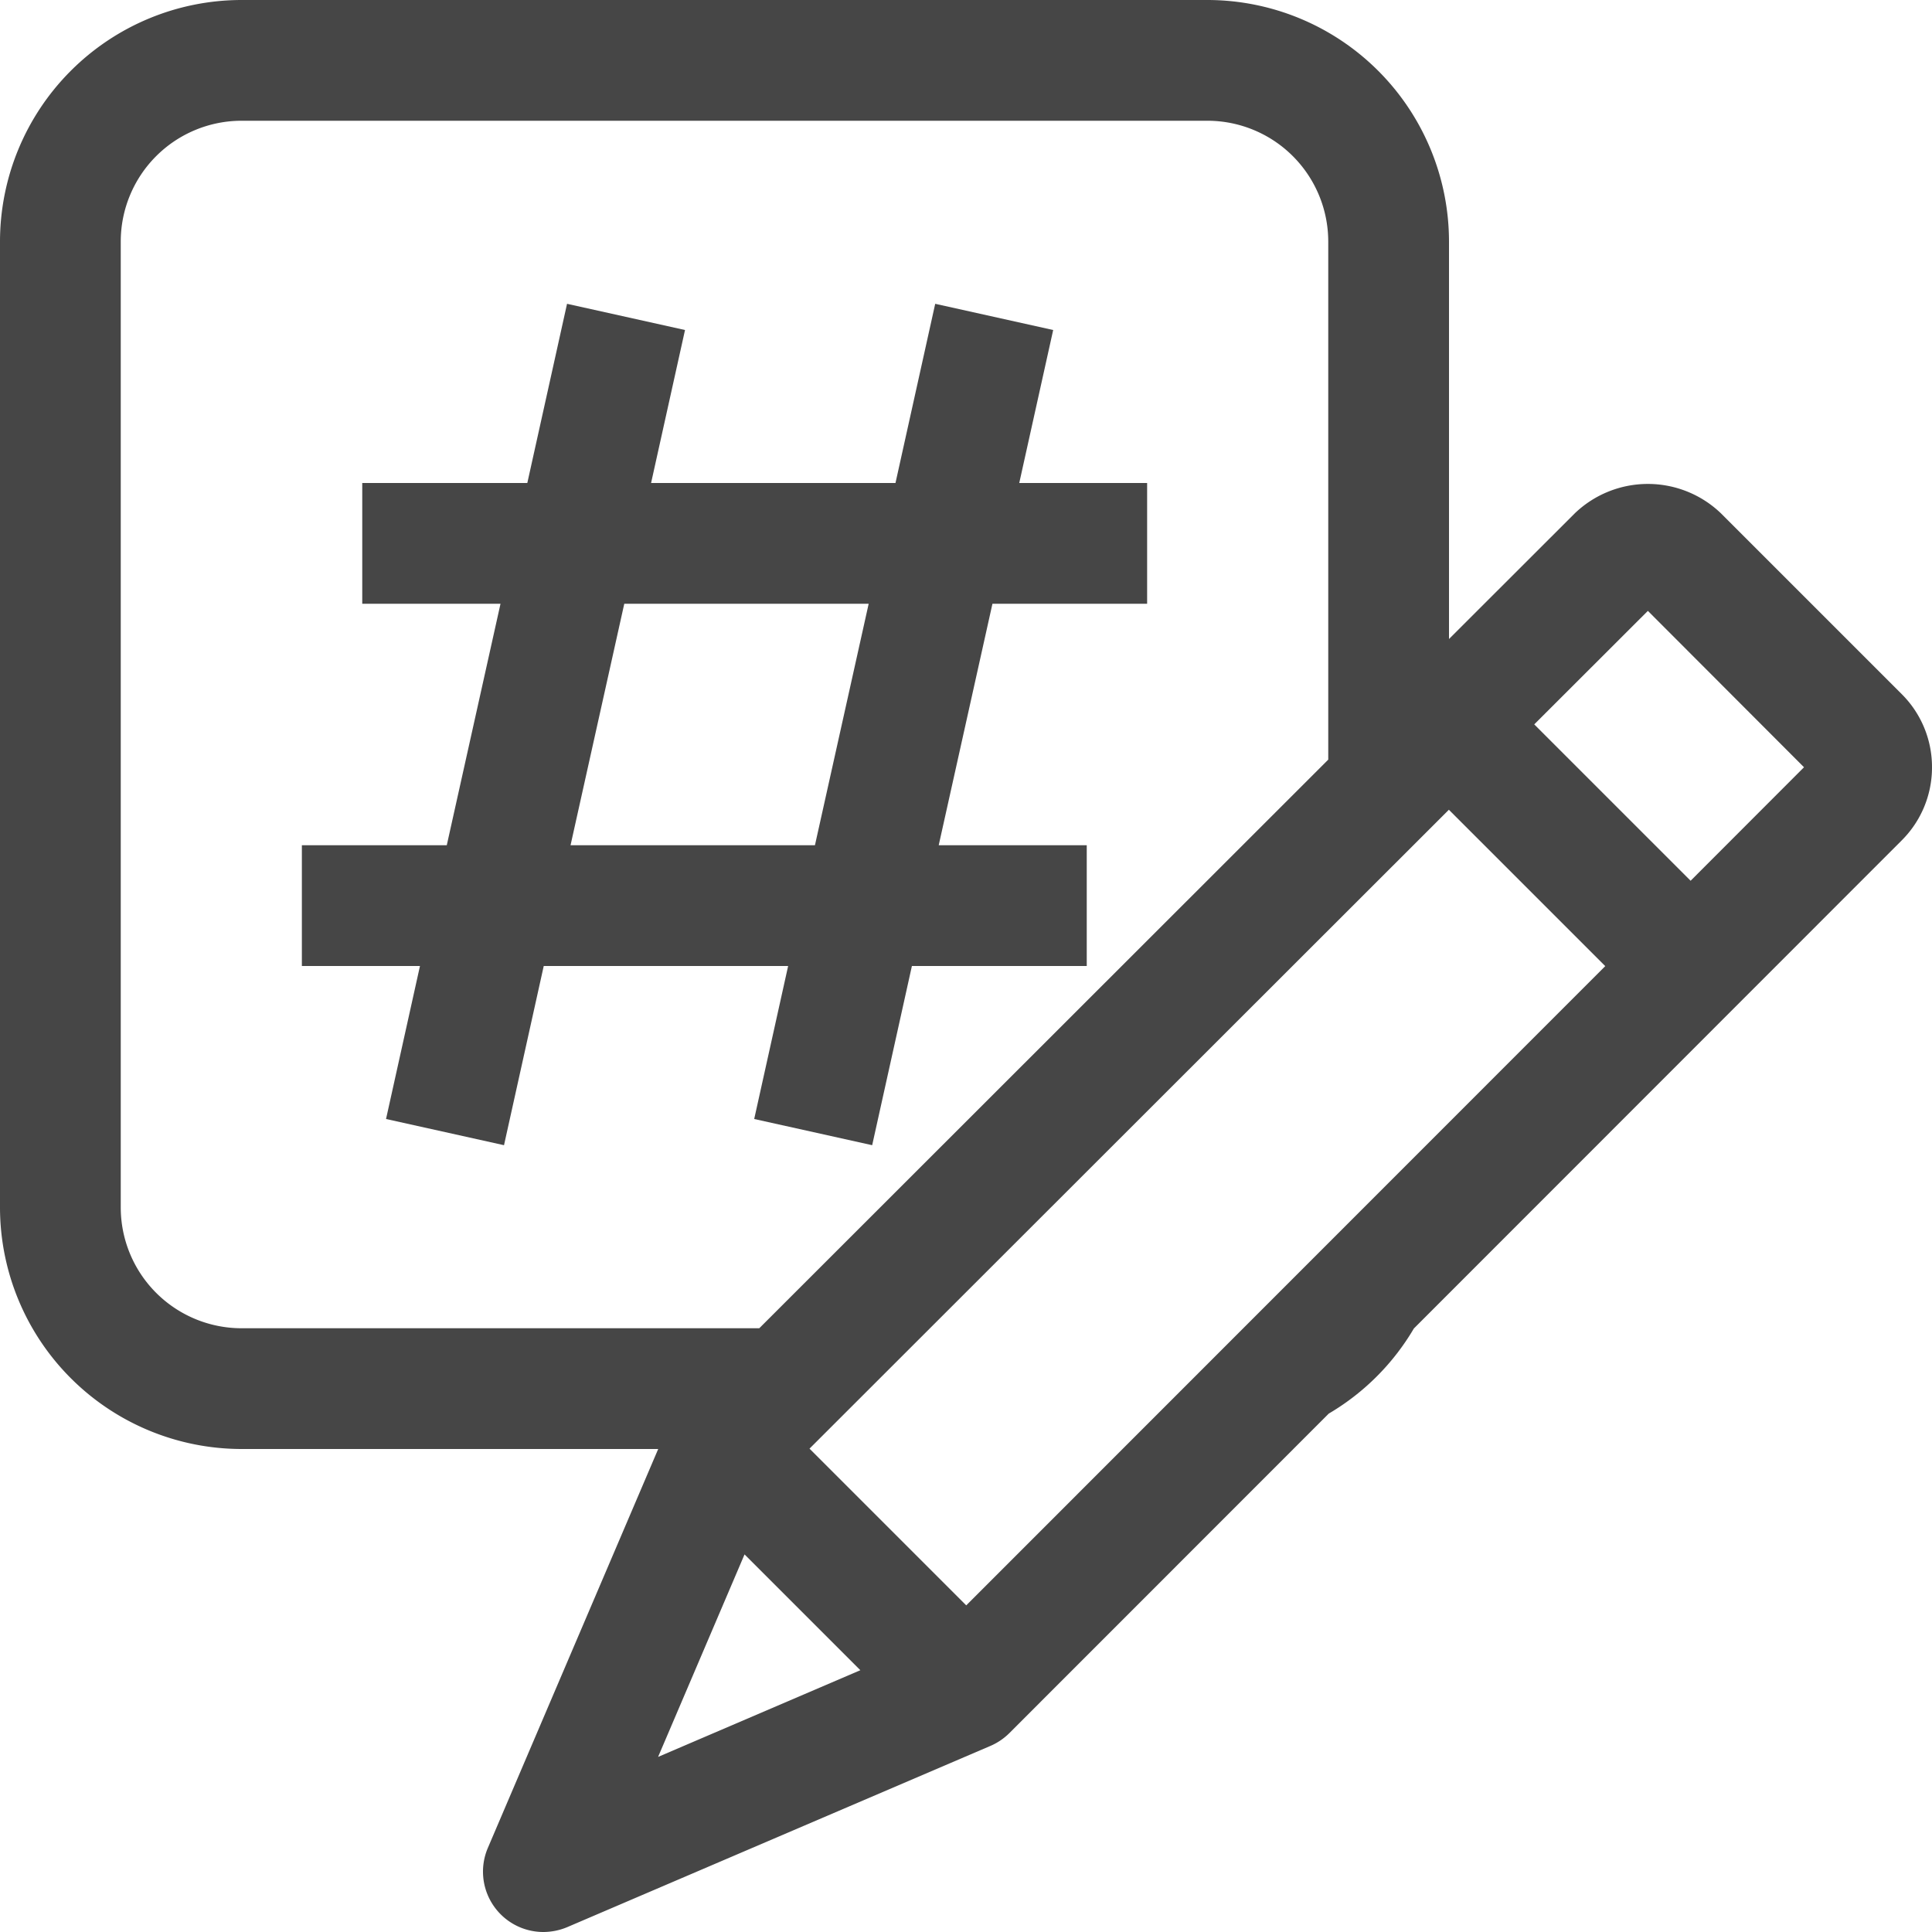 <svg id="Layer_1" data-name="Layer 1" xmlns="http://www.w3.org/2000/svg" viewBox="0 0 16 16">
    <path d="M6.527,8,6.246,9.267l.977.217L7.552,8H9V7H7.774l.445-2H9.5V4H8.441l.281-1.267-.977-.217L7.416,4H5.392l.281-1.267-.977-.217L4.367,4H3V5H4.145L3.7,7H2.5V8h.978L3.197,9.267l.977.217L4.503,8ZM5.17,5h2.024L6.749,7H4.725Z" class="aw-theme-iconOutline" fill="#464646"/>
    <path d="M16,6.354a.852.852,0,0,0-.251-.606L14.253,4.252a.874.874,0,0,0-1.211-.001L12,5.292V2a2.002,2.002,0,0,0-2-2H2A2.002,2.002,0,0,0,0,2v8a2.002,2.002,0,0,0,2,2H5.451L4.04,15.304A.5.5,0,0,0,4.5,16a.515.515,0,0,0,.197-.04l3.505-1.501a.505.505,0,0,0,.157-.106l2.645-2.646a1.987,1.987,0,0,0,.705-.705l4.04-4.042A.852.852,0,0,0,16,6.354ZM1,10V2A1.001,1.001,0,0,1,2,1h8a1.001,1.001,0,0,1,1,1V6.291L6.288,11H2A1.001,1.001,0,0,1,1,10Zm5.166,2.873.959.959L5.45,14.55Zm1.836.422L6.704,11.997l5.295-5.291,1.295,1.295Zm5.999-6.001L12.706,5.999l.941-.94L14.94,6.354Z" class="aw-theme-iconOutline" fill="#464646"/>
</svg>

